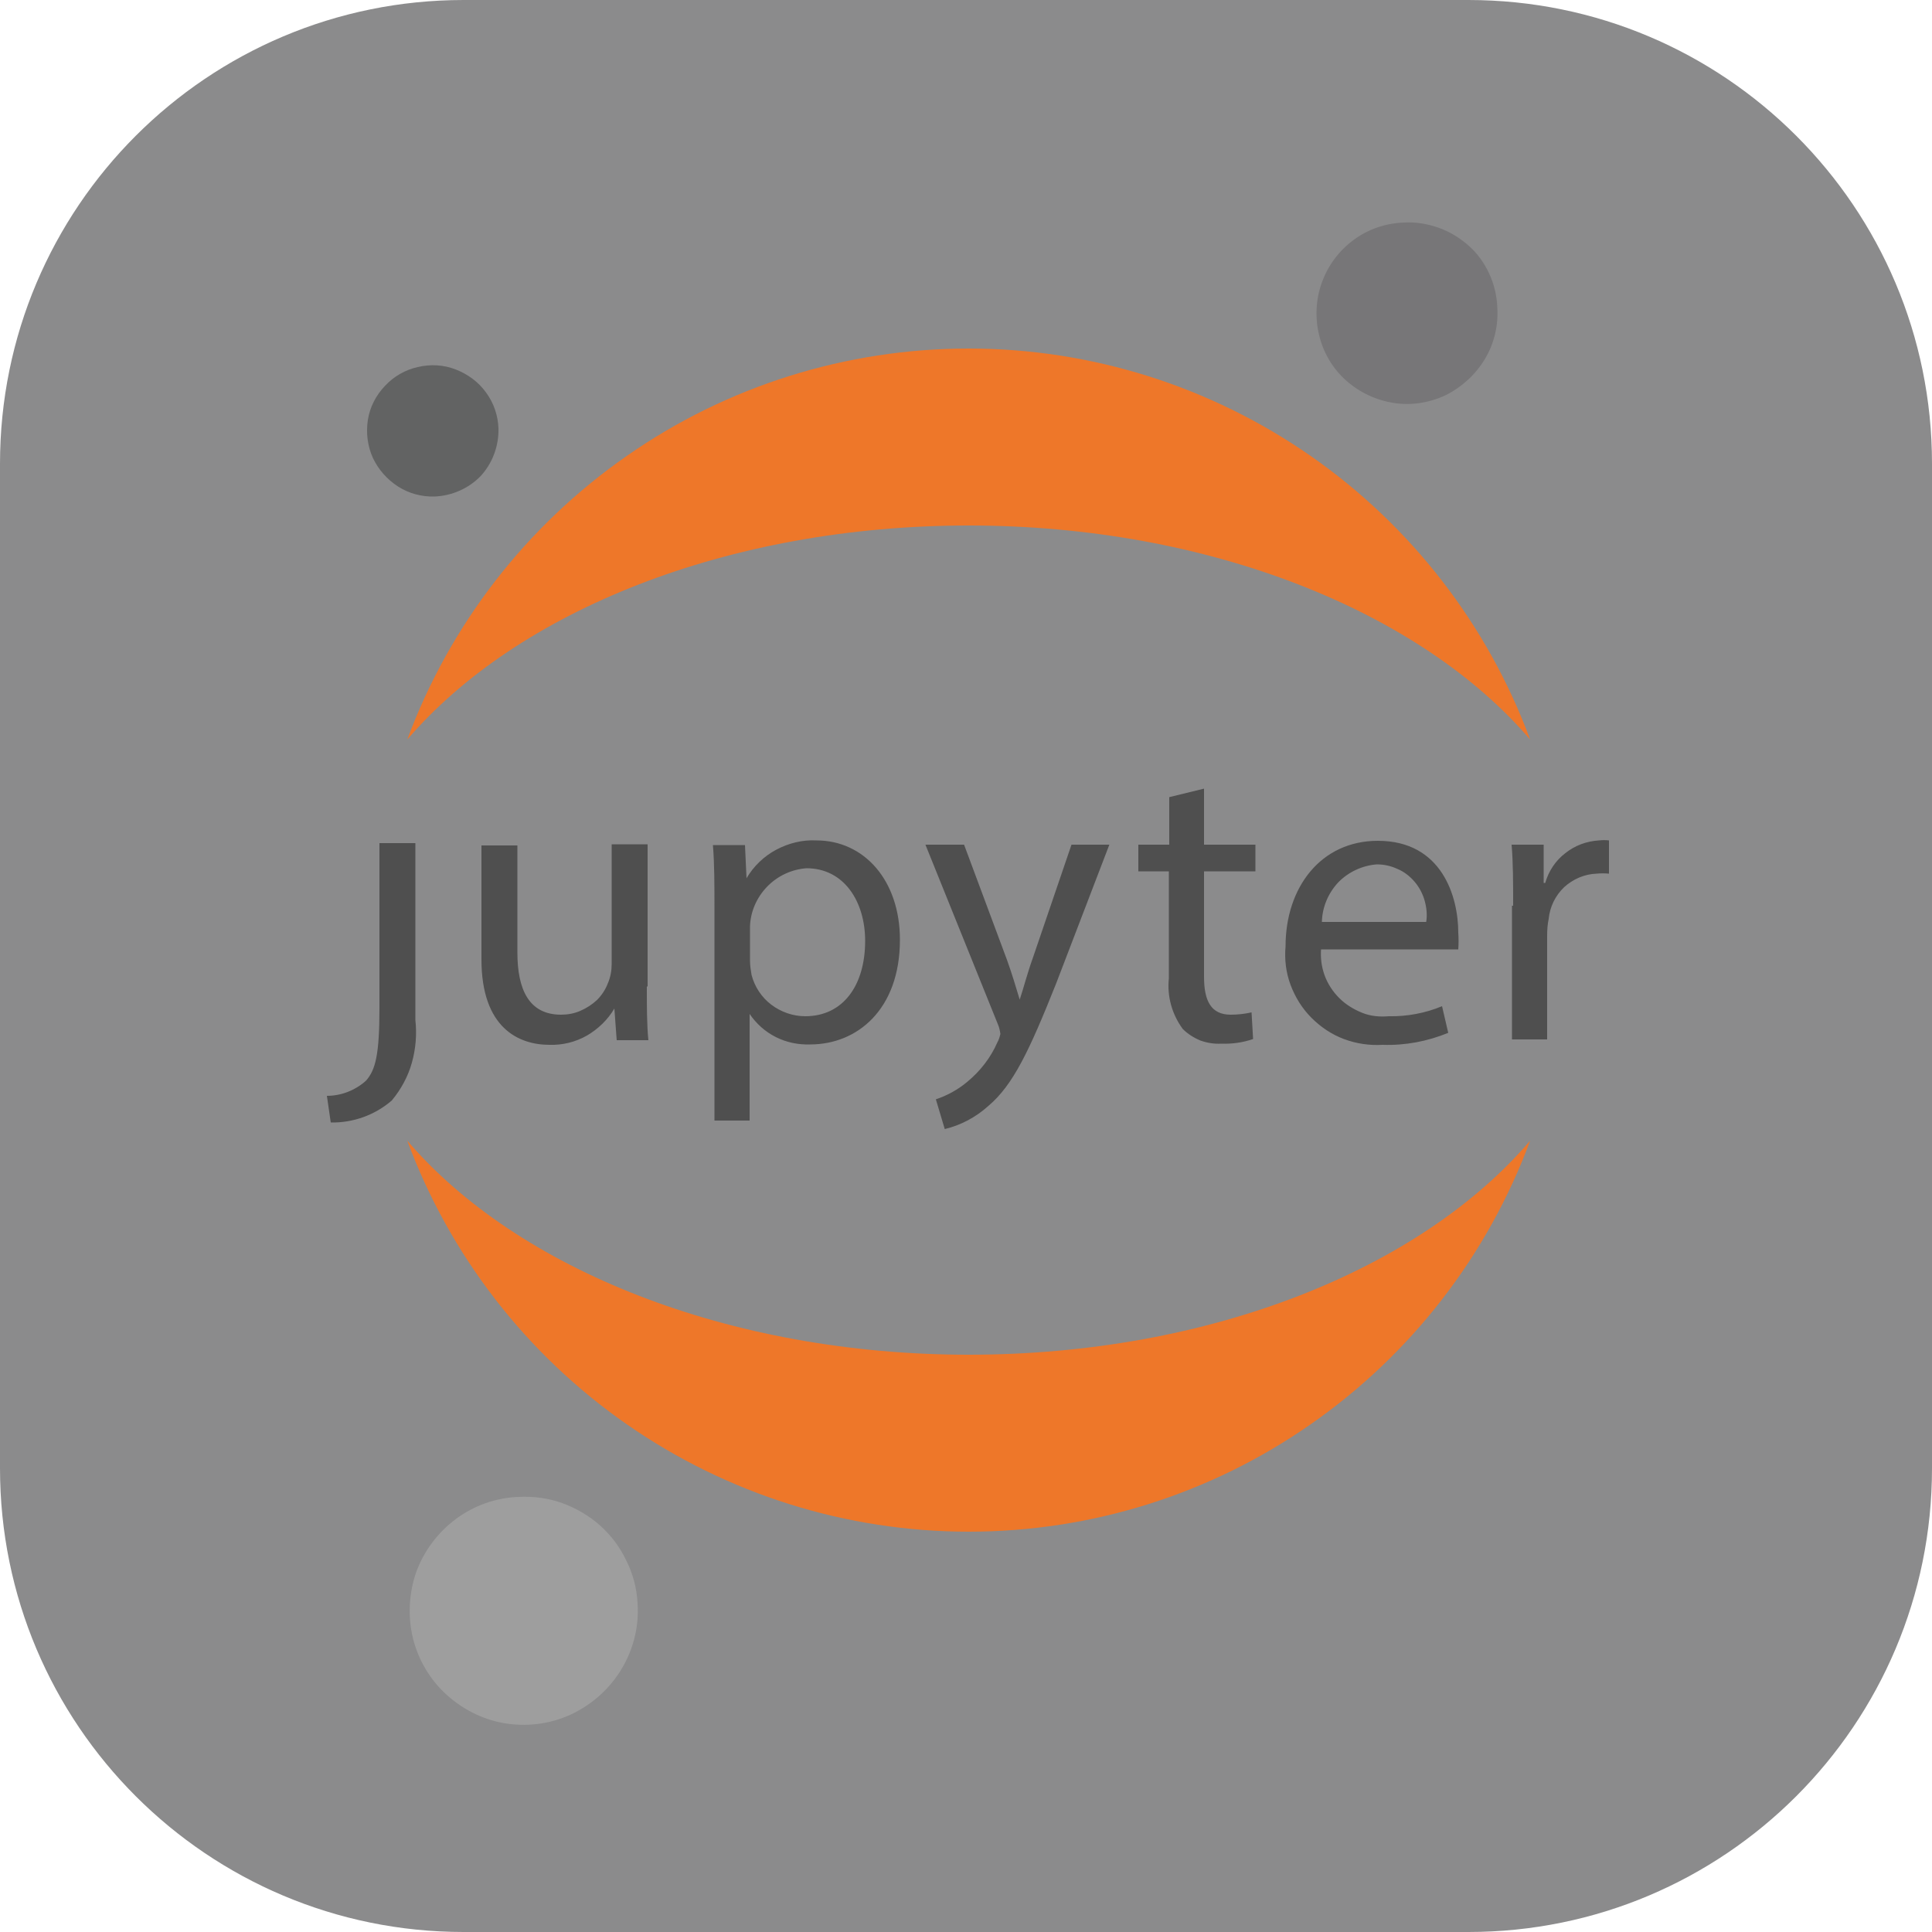 <?xml version="1.0" encoding="utf-8"?>
<!-- Generator: Adobe Illustrator 28.0.0, SVG Export Plug-In . SVG Version: 6.00 Build 0)  -->
<svg version="1.1" id="Слой_1" xmlns="http://www.w3.org/2000/svg" xmlns:xlink="http://www.w3.org/1999/xlink" x="0px" y="0px"
	 viewBox="0 0 500 500" style="enable-background:new 0 0 500 500;" xml:space="preserve">
<style type="text/css">
	.st0{fill:#8B8B8C;}
	.st1{fill:#4F4F4F;}
	.st2{fill:#777678;}
	.st3{fill:#EE7729;}
	.st4{fill:#9E9E9E;}
	.st5{fill:#626363;}
</style>
<path class="st0" d="M380,500H120C53.7,500,0,446.3,0,380V120C0,53.7,53.7,0,120,0h260c66.3,0,120,53.7,120,120v260
	C500,446.3,446.3,500,380,500z"/>
<g>
	<g>
		<path class="st1" d="M98.2,260.8v-0.3v-42.3h9.3v45.8c0.4,3.7,0.1,7.4-0.9,11c-1,3.6-2.8,6.9-5.2,9.8c-4.4,3.8-10,5.8-15.8,5.7
			l-1-6.9c3.7,0,7.3-1.4,10.1-3.9C97.2,276.9,98.2,272.9,98.2,260.8z M167.4,255.4c0,5.2,0,9.8,0.4,13.8h-8.2L159,261
			c-1.7,2.9-4.2,5.3-7.1,7c-3,1.7-6.3,2.5-9.7,2.4c-8,0-17.6-4.4-17.6-22.1v-29.5h9.3v27.7c0,9.6,3,16.1,11.3,16.1
			c1.7,0,3.4-0.3,5-1c1.6-0.7,3-1.6,4.3-2.8c1.2-1.2,2.2-2.7,2.8-4.3c0.7-1.6,1-3.3,1-5v-31h9.3v36.7L167.4,255.4z M184.9,235.2
			c0-6.4,0-11.7-0.4-16.5h8.3l0.4,8.6c1.8-3.1,4.5-5.7,7.7-7.4c3.2-1.7,6.8-2.6,10.4-2.4c12.3,0,21.6,10.3,21.6,25.7
			c0,18.1-11.1,27.1-23.2,27.1c-3.1,0.1-6.1-0.5-8.9-1.9c-2.8-1.4-5.1-3.5-6.8-6V290h-9.1v-54.7V235.2z M194.1,248.6
			c0,1.3,0.2,2.5,0.4,3.7c0.8,3.1,2.6,5.8,5.1,7.7c2.5,1.9,5.6,3,8.8,3c9.8,0,15.5-8,15.5-19.5c0-10.1-5.4-18.8-15.2-18.8
			c-3.9,0.3-7.5,2-10.2,4.8c-2.7,2.8-4.3,6.5-4.4,10.3V248.6z M249.5,218.6l11.1,29.8c1.2,3.3,2.4,7.3,3.3,10.3c1-3,2-6.9,3.3-10.5
			l10.1-29.6h9.8l-13.8,36c-6.9,17.3-11.1,26.2-17.5,31.6c-3.2,2.9-7.1,5-11.3,6l-2.3-7.7c3-1,5.7-2.5,8.1-4.5
			c3.4-2.8,6.1-6.3,7.8-10.2c0.4-0.7,0.6-1.4,0.8-2.2c-0.1-0.8-0.3-1.7-0.6-2.4l-18.8-46.6h10.1L249.5,218.6z M311.6,204.1v14.5
			h13.3v6.9h-13.3v27.3c0,6.2,1.8,9.8,6.9,9.8c1.8,0,3.6-0.2,5.4-0.6l0.4,6.9c-2.6,0.9-5.4,1.3-8.2,1.2c-1.9,0.1-3.7-0.2-5.4-0.8
			c-1.7-0.7-3.3-1.7-4.6-3c-2.8-3.8-4.1-8.5-3.6-13.1v-27.7h-7.9v-6.9h8v-12.3L311.6,204.1z M341.9,245.5c-0.2,2.3,0.1,4.7,0.9,6.9
			c0.8,2.2,2.1,4.2,3.8,5.9c1.7,1.7,3.7,2.9,5.9,3.8s4.6,1.1,6.9,0.9c4.7,0.1,9.5-0.8,13.8-2.6l1.6,6.9c-5.4,2.2-11.1,3.3-17,3.1
			c-3.4,0.2-6.8-0.3-10-1.5c-3.2-1.2-6-3.1-8.4-5.5c-2.4-2.4-4.2-5.3-5.4-8.5c-1.2-3.2-1.6-6.6-1.3-10c0-15.2,9.1-27.3,23.9-27.3
			c16.6,0,20.8,14.5,20.8,23.8c0.1,1.4,0.1,2.9,0,4.3h-35.8L341.9,245.5z M369.1,238.6c0.3-1.8,0.1-3.7-0.4-5.5
			c-0.5-1.8-1.4-3.5-2.6-4.9c-1.2-1.4-2.7-2.6-4.4-3.3c-1.7-0.8-3.5-1.2-5.4-1.2c-3.8,0.3-7.4,2-10,4.7c-2.6,2.8-4.1,6.4-4.2,10.2
			H369.1z M391.6,234.4c0-6,0-11.1-0.4-15.8h8.3v9.9h0.4c0.9-3.1,2.7-5.8,5.2-7.7c2.5-2,5.5-3.1,8.7-3.3c0.9-0.1,1.8-0.1,2.6,0v8.6
			c-1.1-0.1-2.1-0.1-3.2,0c-3.1,0.1-6.1,1.4-8.4,3.5c-2.3,2.2-3.7,5.1-4,8.2c-0.3,1.4-0.4,2.9-0.4,4.3V269h-9.1v-34.6L391.6,234.4z"
			/>
		<path class="st2" d="M387.5,79.6c0.3,4.6-0.8,9.3-3.2,13.3c-2.4,4-5.9,7.2-10,9.3c-4.2,2-8.9,2.8-13.5,2.1
			c-4.6-0.7-8.9-2.7-12.4-5.8c-3.5-3.1-5.9-7.2-7-11.7s-0.9-9.3,0.7-13.7s4.4-8.2,8.2-11c3.8-2.8,8.2-4.3,12.9-4.5
			c3.1-0.2,6.1,0.3,9,1.3c2.9,1,5.5,2.6,7.8,4.6c2.3,2,4.1,4.5,5.4,7.3S387.4,76.6,387.5,79.6z"/>
		<path class="st3" d="M250.7,350.6c-62.3,0-117-22.3-145.3-55.4c11,29.7,30.8,55.3,56.8,73.4c26,18.1,56.9,27.8,88.5,27.8
			c31.7,0,62.6-9.7,88.5-27.8c26-18.1,45.8-43.7,56.8-73.4C367.8,328.3,313.3,350.6,250.7,350.6z"/>
		<path class="st3" d="M250.7,136c62.3,0,117,22.3,145.3,55.4c-11-29.7-30.8-55.3-56.8-73.4c-26-18.1-56.9-27.8-88.5-27.8
			c-31.7,0-62.6,9.7-88.5,27.8c-26,18.1-45.8,43.7-56.8,73.4C133.7,158.3,188.2,136,250.7,136z"/>
		<path class="st4" d="M165,414.9c0.4,5.9-1,11.7-4,16.8c-3,5.1-7.4,9.1-12.6,11.7c-5.3,2.6-11.2,3.5-17,2.7
			c-5.8-0.8-11.2-3.4-15.6-7.3c-4.4-3.9-7.5-9.1-8.9-14.7c-1.4-5.7-1.1-11.7,0.8-17.2c2-5.5,5.6-10.3,10.3-13.8
			c4.7-3.5,10.4-5.5,16.2-5.7c3.8-0.2,7.7,0.3,11.3,1.6c3.6,1.3,7,3.3,9.8,5.8c2.9,2.6,5.2,5.7,6.8,9.1
			C163.8,407.3,164.8,411,165,414.9z"/>
		<path class="st5" d="M112.5,128.5c-3.4,0.1-6.7-0.8-9.5-2.6c-2.8-1.8-5.1-4.4-6.5-7.4c-1.4-3.1-1.8-6.5-1.3-9.8
			c0.5-3.3,2.1-6.4,4.4-8.8c2.3-2.5,5.3-4.2,8.5-4.9c3.3-0.8,6.7-0.6,9.8,0.6c3.1,1.2,5.9,3.2,7.9,6c2,2.7,3.1,6,3.2,9.3
			c0.1,4.5-1.5,8.9-4.6,12.3C121.3,126.4,117,128.3,112.5,128.5z"/>
	</g>
</g>
</svg>

